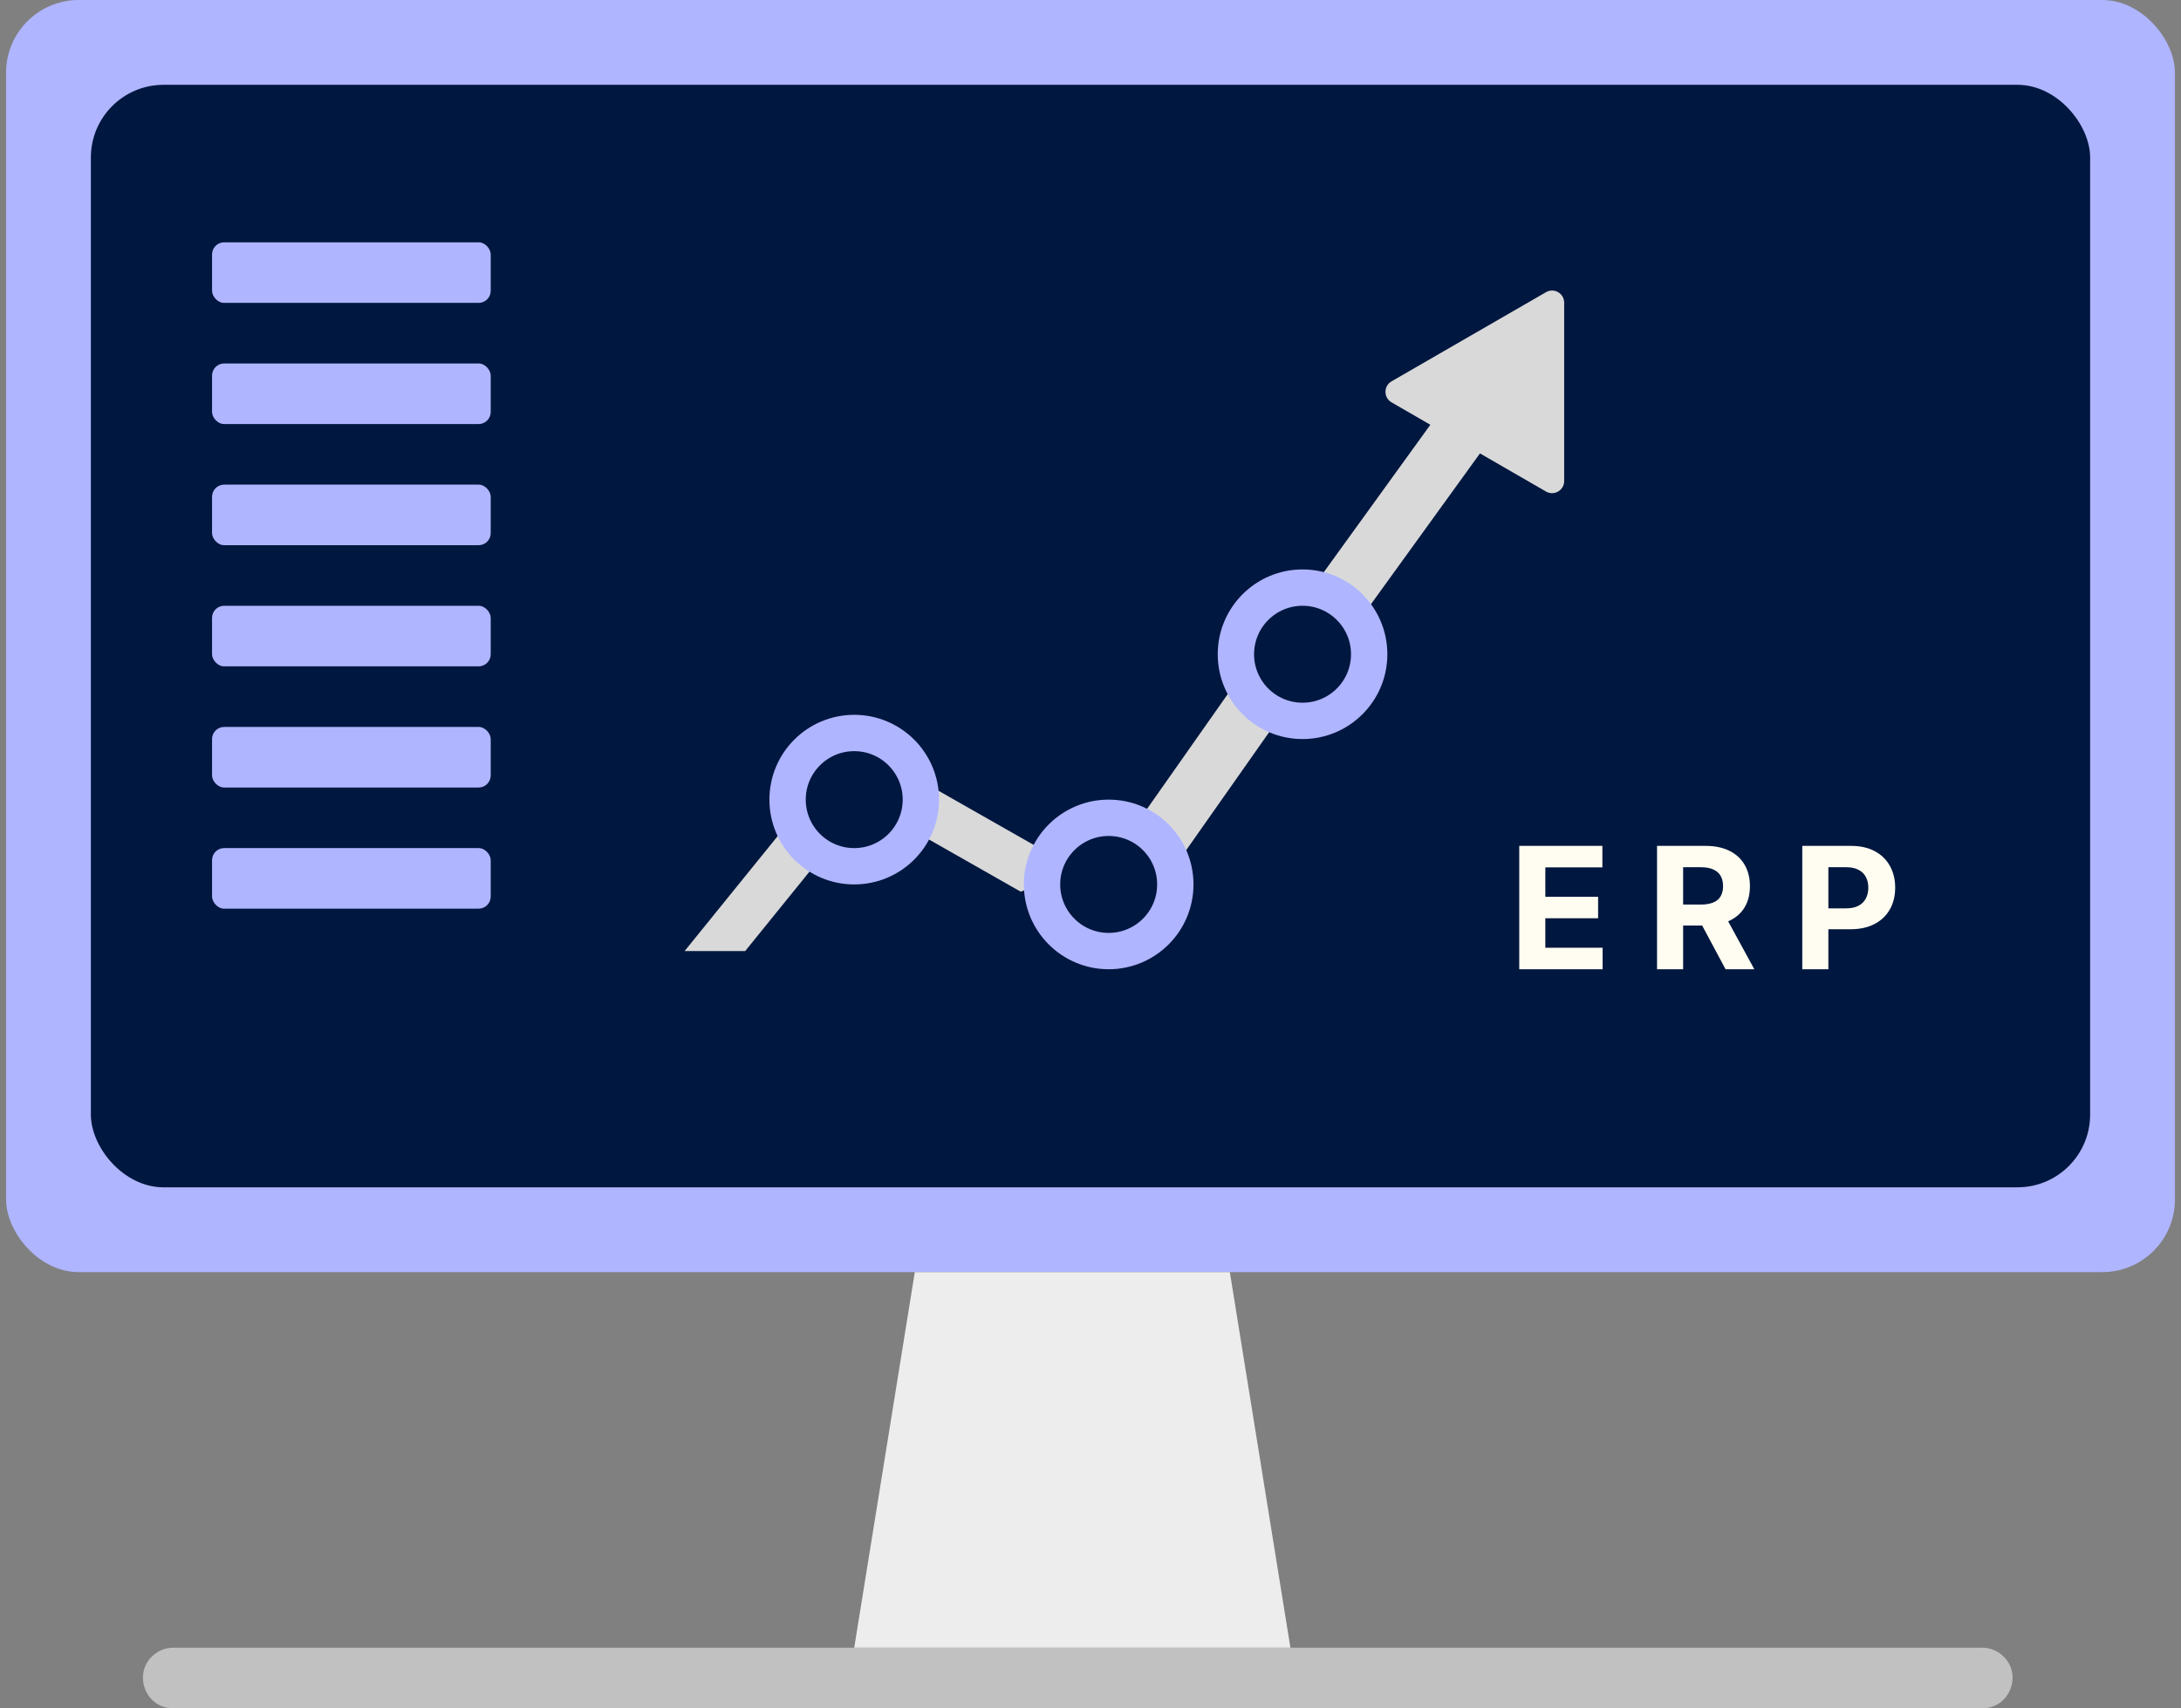 <svg width="180" height="141" viewBox="0 0 180 141" fill="none" xmlns="http://www.w3.org/2000/svg">
<rect x="0" y="0" width="180" height="141" fill="#808080" stroke="none"/>
<rect x="0.5" width="179" height="105" rx="6" fill="#AFB5FF"/>
<rect x="7.5" y="7" width="165" height="91" rx="6" fill="#00173F"/>
<path d="M75.5 105H101.5L106.5 136H70.5L75.5 105Z" fill="#EDEDED"/>
<path d="M12.848 136.466C13.272 136.163 13.78 136 14.301 136H163.595C164.18 136 164.746 136.205 165.195 136.579C166.992 138.076 165.933 141 163.595 141H14.301C11.869 141 10.869 137.879 12.848 136.466Z" fill="#C1C1C1"/>
<rect x="17.5" y="20" width="23" height="5" rx="1" fill="#AFB5FF"/>
<rect x="17.5" y="30" width="23" height="5" rx="1" fill="#AFB5FF"/>
<rect x="17.5" y="40" width="23" height="5" rx="1" fill="#AFB5FF"/>
<rect x="17.5" y="50" width="23" height="5" rx="1" fill="#AFB5FF"/>
<rect x="17.5" y="60" width="23" height="5" rx="1" fill="#AFB5FF"/>
<rect x="17.5" y="70" width="23" height="5" rx="1" fill="#AFB5FF"/>
<path d="M125.385 80V69.818H132.246V71.593H127.538V74.019H131.893V75.794H127.538V78.225H132.266V80H125.385ZM136.757 80V69.818H140.774C141.543 69.818 142.199 69.956 142.743 70.231C143.29 70.503 143.706 70.889 143.991 71.389C144.279 71.886 144.423 72.471 144.423 73.144C144.423 73.82 144.278 74.402 143.986 74.889C143.694 75.373 143.272 75.744 142.718 76.003C142.168 76.261 141.502 76.391 140.72 76.391H138.03V74.66H140.372C140.783 74.66 141.124 74.604 141.396 74.492C141.667 74.379 141.87 74.21 142.002 73.984C142.138 73.759 142.206 73.479 142.206 73.144C142.206 72.806 142.138 72.521 142.002 72.289C141.87 72.057 141.666 71.881 141.391 71.762C141.119 71.639 140.776 71.578 140.362 71.578H138.91V80H136.757ZM142.256 75.367L144.786 80H142.41L139.934 75.367H142.256ZM148.745 80V69.818H152.762C153.534 69.818 154.192 69.966 154.735 70.261C155.279 70.552 155.693 70.958 155.978 71.479C156.267 71.996 156.411 72.592 156.411 73.269C156.411 73.945 156.265 74.541 155.973 75.058C155.682 75.575 155.259 75.978 154.706 76.266C154.155 76.555 153.489 76.699 152.707 76.699H150.147V74.974H152.359C152.773 74.974 153.115 74.903 153.383 74.76C153.655 74.614 153.857 74.414 153.99 74.158C154.126 73.9 154.194 73.603 154.194 73.269C154.194 72.93 154.126 72.635 153.99 72.383C153.857 72.128 153.655 71.931 153.383 71.792C153.111 71.649 152.767 71.578 152.349 71.578H150.897V80H148.745Z" fill="#FFFDF1"/>
<path d="M65 68H70L61.5 78.5H56.5L65 68Z" fill="#D9D9D9"/>
<path d="M103.512 54.181L108.651 54.875L97.638 70.541L92.5 69.847L103.512 54.181Z" fill="#D9D9D9"/>
<path d="M119.769 32.678L124.86 33.664L112.59 50.639L107.5 49.653L119.769 32.678Z" fill="#D9D9D9"/>
<path d="M84.243 73.6L88.899 71.778L77.156 65.099L72.5 66.921L84.243 73.6Z" fill="#D9D9D9"/>
<circle cx="70.5" cy="66" r="5.5" fill="#00173F" stroke="#AFB5FF" stroke-width="3"/>
<circle cx="91.5" cy="73" r="5.5" fill="#00173F" stroke="#AFB5FF" stroke-width="3"/>
<circle cx="107.5" cy="54" r="5.5" fill="#00173F" stroke="#AFB5FF" stroke-width="3"/>
<path d="M127.593 24.116C128.26 23.731 129.093 24.212 129.093 24.982L129.093 39.705C129.093 40.474 128.26 40.955 127.593 40.571L114.843 33.209C114.177 32.824 114.177 31.862 114.843 31.477L127.593 24.116Z" fill="#D9D9D9"/>
</svg>
